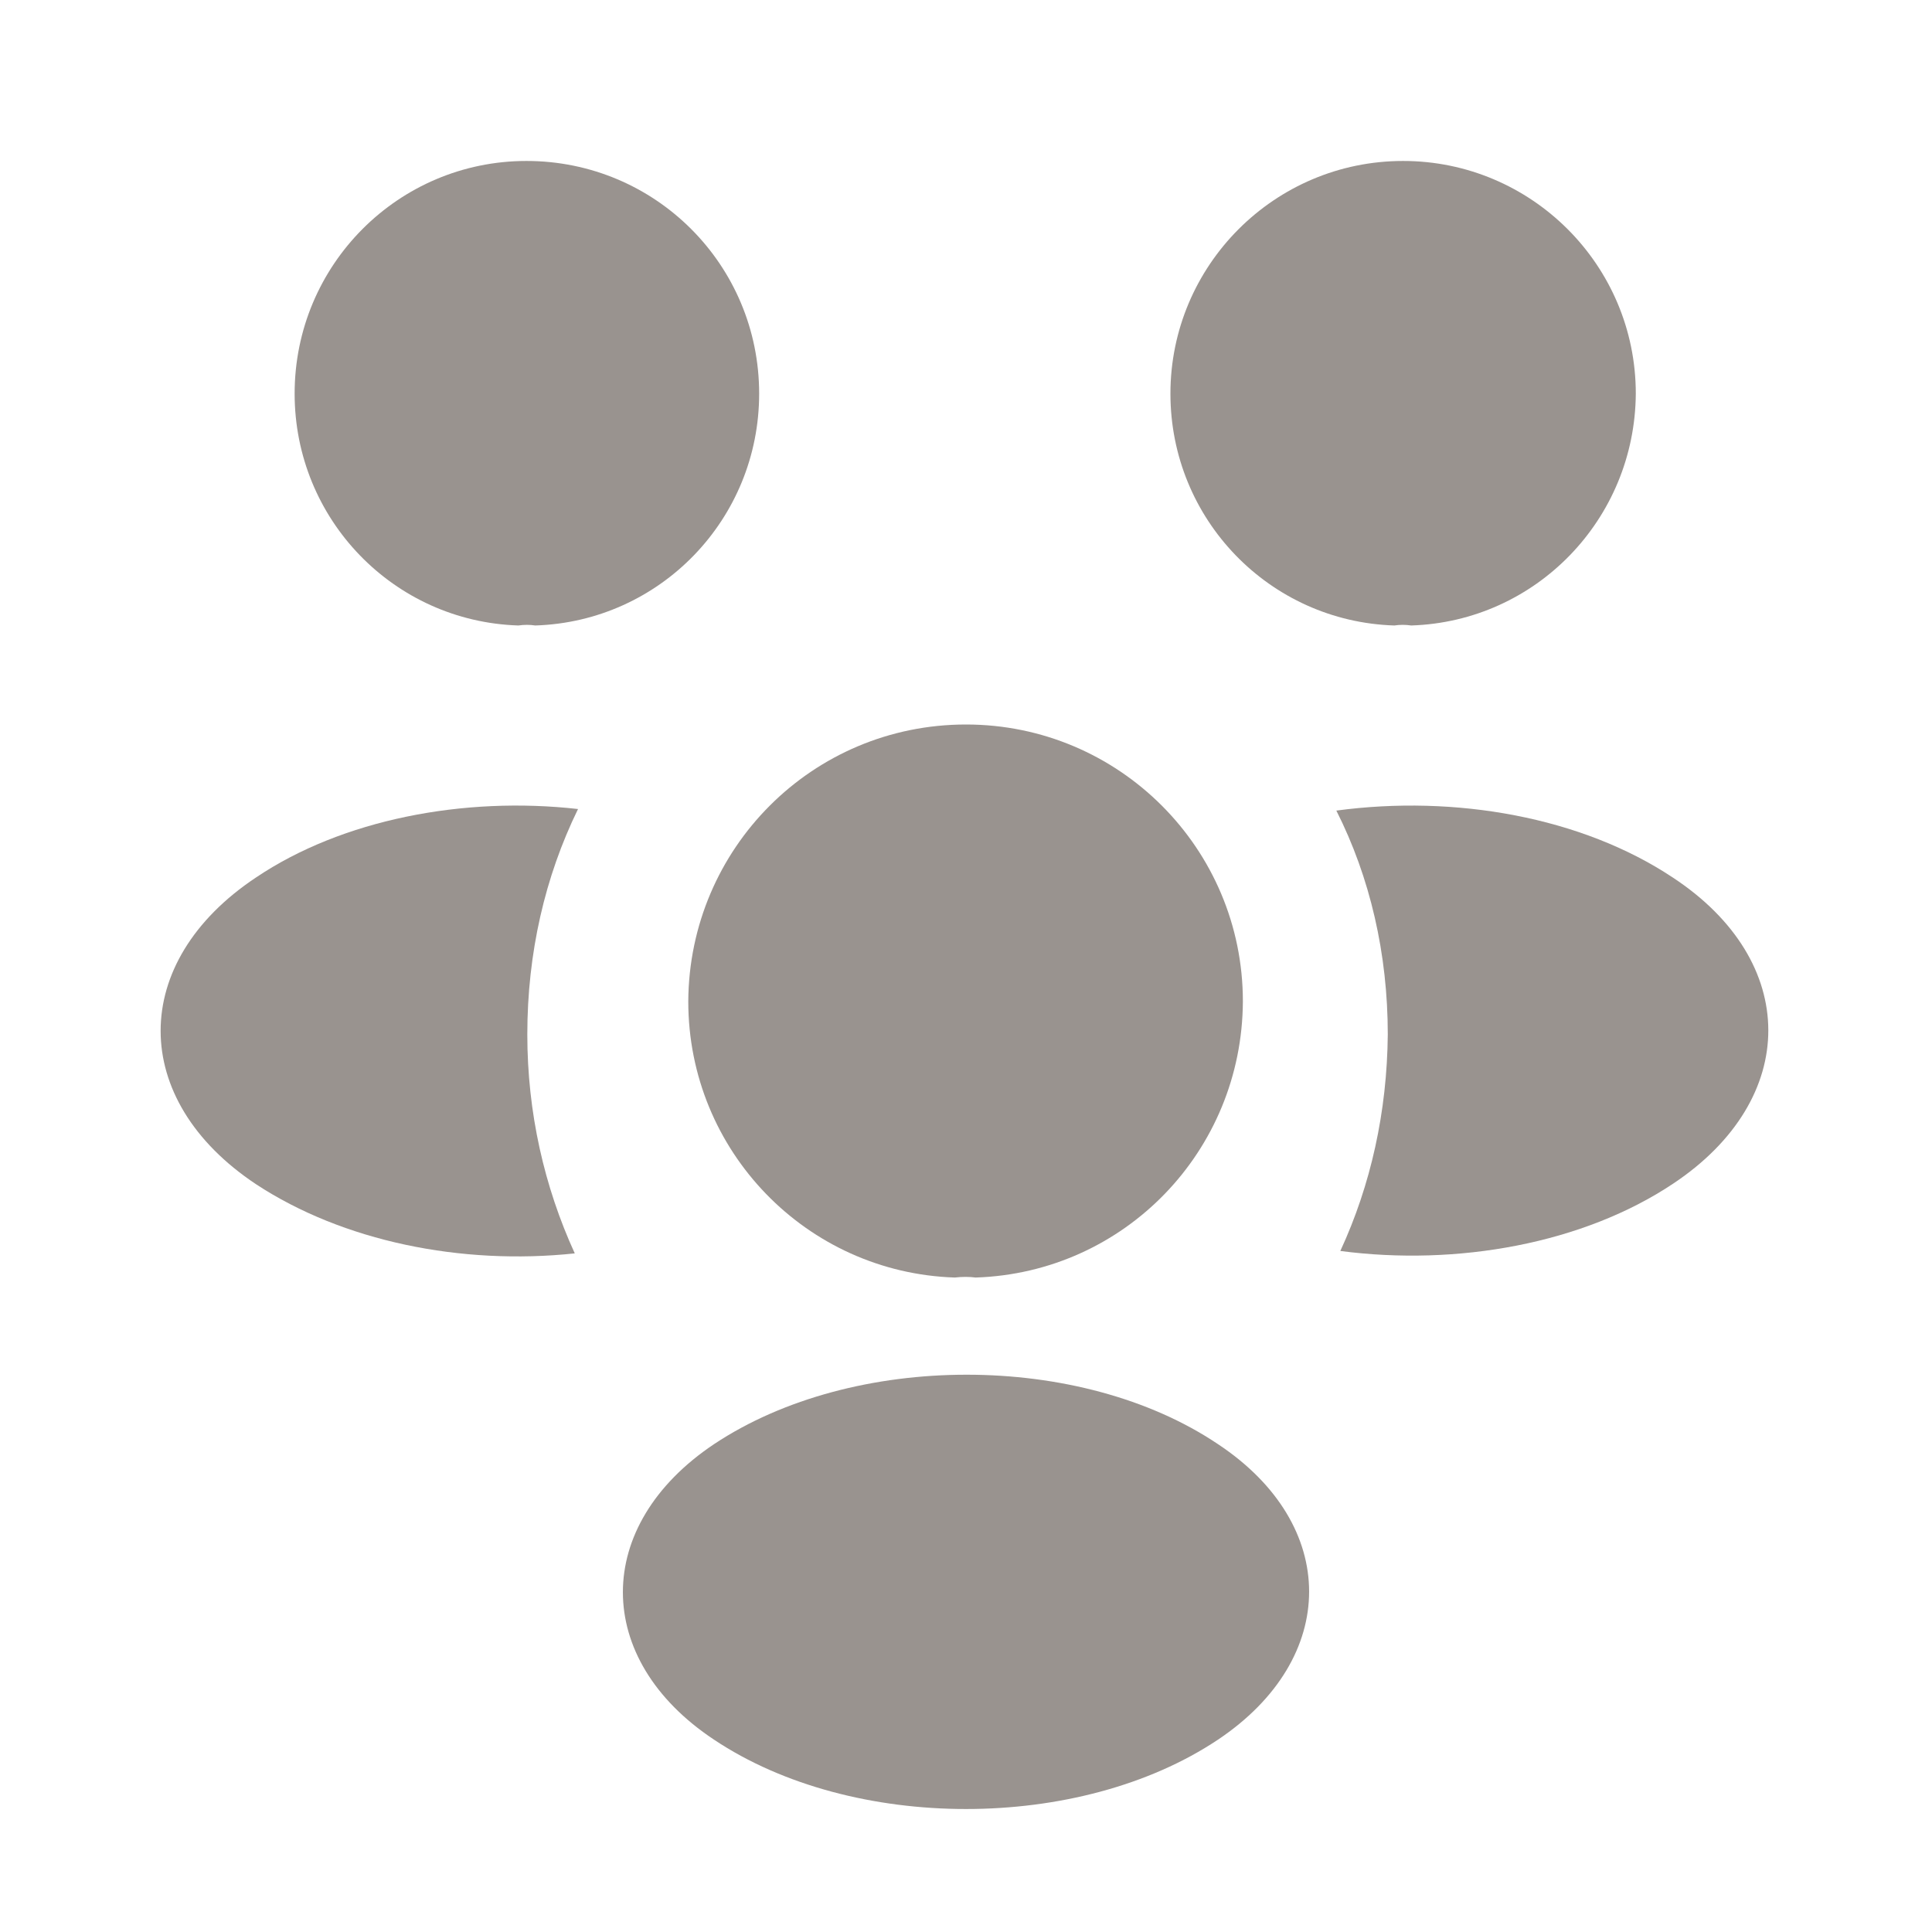 <svg width="16" height="16" viewBox="0 0 16 16" fill="none" xmlns="http://www.w3.org/2000/svg">
<path d="M11.687 5.18C11.64 5.173 11.593 5.173 11.547 5.18C10.513 5.147 9.693 4.3 9.693 3.26C9.693 2.2 10.553 1.333 11.62 1.333C12.68 1.333 13.547 2.193 13.547 3.26C13.54 4.3 12.72 5.147 11.687 5.18Z" fill="#99938F"/>
<path d="M13.86 9.8C13.113 10.3 12.067 10.487 11.1 10.36C11.353 9.813 11.487 9.207 11.493 8.567C11.493 7.9 11.347 7.267 11.067 6.713C12.053 6.58 13.1 6.767 13.853 7.267C14.907 7.96 14.907 9.1 13.86 9.8Z" fill="#99938F"/>
<path d="M4.293 5.18C4.34 5.173 4.387 5.173 4.433 5.18C5.467 5.147 6.287 4.3 6.287 3.26C6.287 2.193 5.427 1.333 4.36 1.333C3.3 1.333 2.44 2.193 2.44 3.26C2.44 4.3 3.26 5.147 4.293 5.18Z" fill="#99938F"/>
<path d="M4.367 8.567C4.367 9.213 4.507 9.827 4.76 10.38C3.82 10.48 2.84 10.28 2.12 9.807C1.067 9.107 1.067 7.967 2.12 7.267C2.833 6.787 3.84 6.593 4.787 6.7C4.513 7.26 4.367 7.893 4.367 8.567Z" fill="#99938F"/>
<path d="M8.08 10.58C8.027 10.573 7.967 10.573 7.907 10.58C6.68 10.54 5.7 9.533 5.7 8.293C5.707 7.027 6.727 6 8 6C9.267 6 10.293 7.027 10.293 8.293C10.287 9.533 9.313 10.54 8.08 10.58Z" fill="#99938F"/>
<path d="M5.913 11.96C4.907 12.633 4.907 13.74 5.913 14.407C7.06 15.173 8.94 15.173 10.087 14.407C11.093 13.733 11.093 12.627 10.087 11.96C8.947 11.193 7.067 11.193 5.913 11.96Z" fill="#99938F"/>
</svg>
